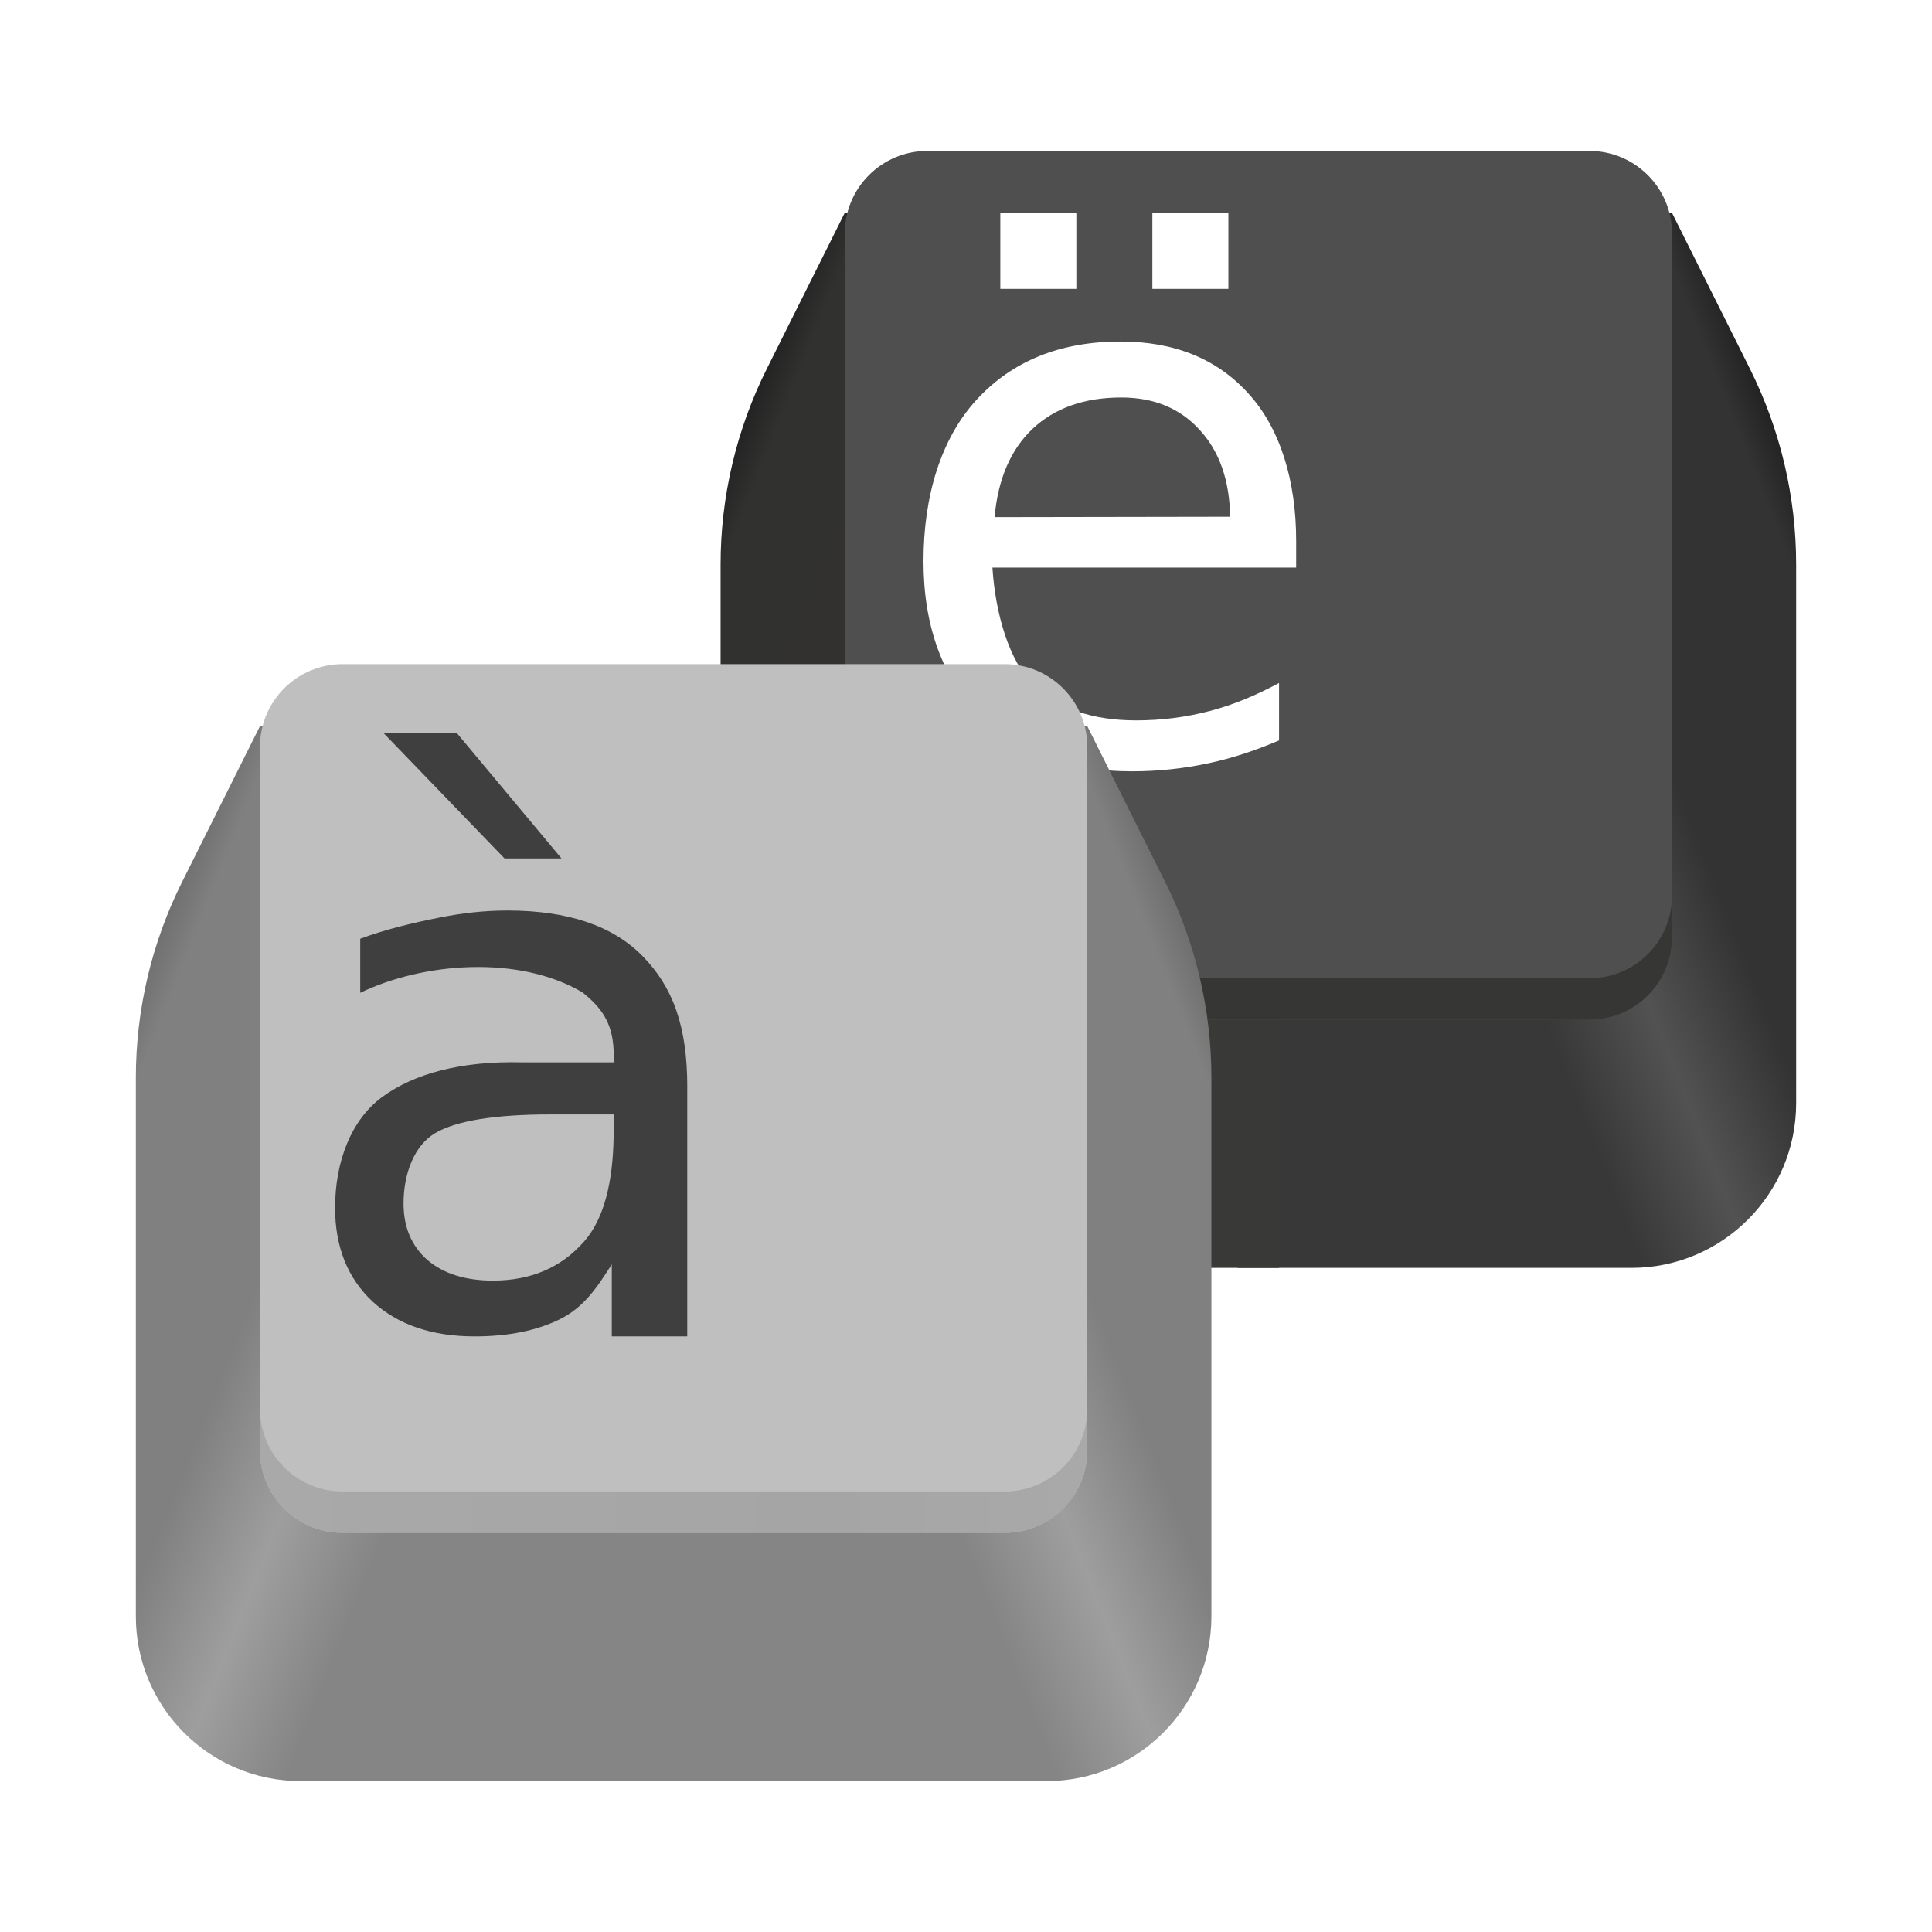 <?xml version="1.0" encoding="UTF-8" standalone="no"?>
<svg
   width="128"
   height="128"
   version="1"
   id="svg22"
   xmlns:xlink="http://www.w3.org/1999/xlink"
   xmlns="http://www.w3.org/2000/svg"
   xmlns:svg="http://www.w3.org/2000/svg">
  <defs
     id="defs26">
    <linearGradient
       id="linearGradient67"
       gradientUnits="userSpaceOnUse">
      <stop
         offset="0"
         stop-color="#cd9509"
         id="stop62"
         style="stop-color:#393937;stop-opacity:1;" />
      <stop
         offset="0.426"
         stop-color="#cd9509"
         id="stop63"
         style="stop-color:#393938;stop-opacity:1;" />
      <stop
         offset="0.563"
         stop-color="#f3b315"
         id="stop64"
         style="stop-color:#535250;stop-opacity:1;" />
      <stop
         offset="0.705"
         stop-color="#c08d09"
         id="stop65"
         style="stop-color:#32312f;stop-opacity:1;" />
      <stop
         offset="0.955"
         stop-color="#c08d09"
         id="stop66"
         style="stop-color:#313130;stop-opacity:1;" />
      <stop
         offset="1"
         stop-color="#a57907"
         id="stop67"
         style="stop-color:#242323;stop-opacity:1;" />
    </linearGradient>
    <linearGradient
       id="linearGradient61"
       gradientUnits="userSpaceOnUse">
      <stop
         offset="0"
         stop-color="#cd9509"
         id="stop56"
         style="stop-color:#383838;stop-opacity:1;" />
      <stop
         offset="0.426"
         stop-color="#cd9509"
         id="stop57"
         style="stop-color:#383838;stop-opacity:1;" />
      <stop
         offset="0.563"
         stop-color="#f3b315"
         id="stop58"
         style="stop-color:#525252;stop-opacity:1;" />
      <stop
         offset="0.705"
         stop-color="#c08d09"
         id="stop59"
         style="stop-color:#333333;stop-opacity:1;" />
      <stop
         offset="0.955"
         stop-color="#c08d09"
         id="stop60"
         style="stop-color:#333333;stop-opacity:1;" />
      <stop
         offset="1"
         stop-color="#a57907"
         id="stop61"
         style="stop-color:#242424;stop-opacity:1;" />
    </linearGradient>
    <linearGradient
       id="linearGradient55"
       gradientUnits="userSpaceOnUse">
      <stop
         offset="0"
         stop-color="#f8df5b"
         id="stop53"
         style="stop-color:#373634;stop-opacity:1;" />
      <stop
         offset="0.687"
         stop-color="#f8e053"
         id="stop54"
         style="stop-color:#363635;stop-opacity:1;" />
      <stop
         offset="1"
         stop-color="#f8df5b"
         id="stop55"
         style="stop-color:#363635;stop-opacity:1;" />
    </linearGradient>
    <linearGradient
       id="linearGradient48"
       gradientUnits="userSpaceOnUse">
      <stop
         offset="0"
         stop-color="#cd9509"
         id="stop37"
         style="stop-color:#858585;stop-opacity:1;" />
      <stop
         offset="0.426"
         stop-color="#cd9509"
         id="stop38"
         style="stop-color:#858585;stop-opacity:1;" />
      <stop
         offset="0.563"
         stop-color="#f3b315"
         id="stop39"
         style="stop-color:#9e9e9e;stop-opacity:1;" />
      <stop
         offset="0.705"
         stop-color="#c08d09"
         id="stop46"
         style="stop-color:#808080;stop-opacity:1;" />
      <stop
         offset="0.955"
         stop-color="#c08d09"
         id="stop47"
         style="stop-color:#808080;stop-opacity:1;" />
      <stop
         offset="1"
         stop-color="#a57907"
         id="stop48"
         style="stop-color:#707070;stop-opacity:1;" />
    </linearGradient>
    <linearGradient
       id="linearGradient36"
       gradientUnits="userSpaceOnUse">
      <stop
         offset="0"
         stop-color="#cd9509"
         id="stop31"
         style="stop-color:#858585;stop-opacity:1;" />
      <stop
         offset="0.426"
         stop-color="#cd9509"
         id="stop32"
         style="stop-color:#858585;stop-opacity:1;" />
      <stop
         offset="0.563"
         stop-color="#f3b315"
         id="stop33"
         style="stop-color:#9e9e9e;stop-opacity:1;" />
      <stop
         offset="0.705"
         stop-color="#c08d09"
         id="stop34"
         style="stop-color:#808080;stop-opacity:1;" />
      <stop
         offset="0.955"
         stop-color="#c08d09"
         id="stop35"
         style="stop-color:#808080;stop-opacity:1;" />
      <stop
         offset="1"
         stop-color="#a57907"
         id="stop36"
         style="stop-color:#707070;stop-opacity:1;" />
    </linearGradient>
    <linearGradient
       id="linearGradient30"
       gradientUnits="userSpaceOnUse">
      <stop
         offset="0"
         stop-color="#f8df5b"
         id="stop28"
         style="stop-color:#a9a9a9;stop-opacity:1;" />
      <stop
         offset="0.687"
         stop-color="#f8e053"
         id="stop29"
         style="stop-color:#a5a5a5;stop-opacity:1;" />
      <stop
         offset="1"
         stop-color="#f8df5b"
         id="stop30"
         style="stop-color:#a9a9a9;stop-opacity:1;" />
    </linearGradient>
    <linearGradient
       xlink:href="#linearGradient36"
       id="linearGradient5"
       gradientTransform="matrix(1.37,0,0,1.37,6.259,27.529)"
       x1="29.974"
       y1="66.019"
       x2="63.696"
       y2="52.565" />
    <linearGradient
       xlink:href="#linearGradient48"
       id="linearGradient6"
       gradientTransform="matrix(-1.37,0,0,1.37,-498.665,-280.885)"
       x1="-394.484"
       y1="291.078"
       x2="-360.762"
       y2="277.624" />
    <linearGradient
       xlink:href="#linearGradient30"
       id="linearGradient7"
       gradientTransform="matrix(1.37,0,0,1.37,6.259,27.529)"
       x1="8"
       y1="51.019"
       x2="48"
       y2="51.019" />
    <linearGradient
       xlink:href="#linearGradient61"
       id="linearGradient11"
       gradientTransform="matrix(1.37,0,0,1.37,45,-6.471)"
       x1="29.974"
       y1="66.019"
       x2="63.696"
       y2="52.565" />
    <linearGradient
       xlink:href="#linearGradient67"
       id="linearGradient12"
       gradientTransform="matrix(-1.37,0,0,1.37,-459.924,-314.885)"
       x1="-394.484"
       y1="291.078"
       x2="-360.762"
       y2="277.624" />
    <linearGradient
       xlink:href="#linearGradient55"
       id="linearGradient13"
       gradientTransform="matrix(1.37,0,0,1.37,45,-6.471)"
       x1="8"
       y1="51.019"
       x2="48"
       y2="51.019" />
  </defs>
  <path
     d="m 82,14.111 v 69.889 h 26.085 c 6.027,0 10.915,-4.887 10.915,-10.915 V 37.407 c 0,-4.507 -1.049,-8.95 -3.067,-12.981 l -5.155,-10.315 z m 0,0"
     fill="url(#b)"
     id="path7"
     style="fill:url(#linearGradient11);stroke-width:1.37" />
  <path
     d="m 84.741,14.111 v 69.889 H 58.656 C 52.628,84 47.741,79.113 47.741,73.085 V 37.407 c 0,-4.507 1.049,-8.95 3.067,-12.981 l 5.155,-10.315 z m 0,0"
     fill="url(#d)"
     id="path8"
     style="fill:url(#linearGradient12);stroke-width:1.37" />
  <path
     d="m 61.445,10 h 43.852 c 3.03,0 5.481,2.452 5.481,5.481 V 62.074 c 0,3.03 -2.452,5.481 -5.481,5.481 H 61.445 c -3.03,0 -5.481,-2.452 -5.481,-5.481 V 15.481 c 0,-3.03 2.452,-5.481 5.481,-5.481 z m 0,0"
     fill="#f6d32d"
     id="path9"
     style="stroke-width:1.37;fill:#4f4f4f;fill-opacity:1" />
  <path
     style="fill:#ffffff;stroke-width:1.679"
     d="m 66.274,14.102 v 5.037 h 5.037 v -5.037 z m 10.073,0 v 5.037 h 5.037 v -5.037 z m -2.102,8.525 c -3.996,0 -7.176,1.284 -9.539,3.853 -2.347,2.553 -3.522,6.345 -3.522,10.706 0,4.218 1.238,7.73 3.712,10.204 2.49,2.474 5.859,3.712 10.109,3.712 1.697,0 3.371,-0.176 5.02,-0.525 1.649,-0.349 3.145,-0.855 4.715,-1.521 V 45.252 c -1.554,0.825 -3.011,1.444 -4.597,1.856 -1.57,0.412 -3.195,0.62 -4.876,0.62 -2.902,0 -5.171,-0.784 -6.804,-2.354 -1.617,-1.586 -2.521,-4.755 -2.712,-7.768 h 20.123 v -1.777 c 0,-3.964 -1.048,-7.429 -3.141,-9.729 -2.077,-2.315 -4.906,-3.472 -8.489,-3.472 z m 0.046,3.709 c 2.156,3.3e-5 3.887,0.714 5.187,2.141 1.316,1.427 1.988,3.363 2.02,5.758 l -15.605,0.026 c 0.222,-2.505 1.063,-4.477 2.522,-5.856 1.475,-1.38 3.434,-2.069 5.876,-2.069 z"
     id="path67" />
  <path
     d="m 55.963,59.333 v 2.741 c 0,3.035 2.446,5.481 5.481,5.481 h 43.852 c 3.035,0 5.481,-2.446 5.481,-5.481 v -2.741 c 0,3.035 -2.446,5.481 -5.481,5.481 H 61.445 c -3.035,0 -5.481,-2.446 -5.481,-5.481 z m 0,0"
     fill="url(#j)"
     id="path10"
     style="fill:url(#linearGradient13);stroke-width:1.37" />
  <path
     d="m 43.259,48.111 v 69.889 h 26.085 c 6.027,0 10.915,-4.887 10.915,-10.915 V 71.407 c 0,-4.507 -1.049,-8.95 -3.067,-12.981 l -5.155,-10.315 z m 0,0"
     fill="url(#b)"
     id="path29-9"
     style="fill:url(#linearGradient5);stroke-width:1.37" />
  <path
     d="M 46,48.111 V 118 H 19.915 C 13.887,118 9,113.113 9,107.085 V 71.407 c 0,-4.507 1.049,-8.95 3.067,-12.981 l 5.155,-10.315 z m 0,0"
     fill="url(#d)"
     id="path31-4"
     style="fill:url(#linearGradient6);stroke-width:1.37" />
  <path
     d="m 22.704,44 h 43.852 c 3.03,0 5.481,2.452 5.481,5.481 V 96.074 c 0,3.03 -2.452,5.481 -5.481,5.481 H 22.704 c -3.03,0 -5.481,-2.452 -5.481,-5.481 V 49.481 c 0,-3.03 2.452,-5.481 5.481,-5.481 z m 0,0"
     fill="#f6d32d"
     id="path35-9"
     style="stroke-width:1.37;fill:#bfbfbf;fill-opacity:1" />
  <path
     d="m 17.222,93.333 v 2.741 c 0,3.035 2.446,5.481 5.481,5.481 h 43.852 c 3.035,0 5.481,-2.446 5.481,-5.481 v -2.741 c 0,3.035 -2.446,5.481 -5.481,5.481 H 22.704 c -3.035,0 -5.481,-2.446 -5.481,-5.481 z m 0,0"
     fill="url(#j)"
     id="path36-0"
     style="fill:url(#linearGradient7);stroke-width:1.37" />
  <path
     style="fill:#3f3f3f;stroke-width:1.667"
     d="m 36.478,73.834 c -3.667,3.2e-5 -6.207,0.408 -7.621,1.224 -1.414,0.816 -2.121,2.707 -2.121,4.674 0,1.568 0.526,2.815 1.579,3.743 1.069,0.912 2.516,1.368 4.341,1.368 2.516,0 4.53,-0.864 6.043,-2.591 1.529,-1.744 1.96,-4.554 1.96,-7.434 v -0.984 h -4.18 m 9.053,-1.823 v 16.529 h -5 v -4.776 c -1.033,1.633 -1.865,2.84 -3.408,3.623 -1.547,0.77 -3.437,1.153 -5.673,1.153 -2.83,0 -5.08,-0.767 -6.76,-2.303 -1.66,-1.553 -2.49,-3.623 -2.49,-6.213 0,-3.023 1.036,-5.802 3.108,-7.338 2.088,-1.536 5.197,-2.412 9.323,-2.303 h 6.03 v -0.432 c -2.5e-5,-2.032 -0.691,-3.1 -2.072,-4.204 -4.237,-2.499 -10.578,-1.976 -14.724,0.029 v -3.58 c 1.661,-0.624 3.63,-1.088 5.192,-1.392 1.562,-0.32 3.083,-0.48 4.563,-0.48 3.996,3.7e-5 6.98,1.008 8.953,3.023 1.973,2.016 2.96,4.572 2.96,8.667 M 30.243,48.54 37.199,56.873 H 33.425 l -8.04,-8.333 h 4.859"
     id="path13" />
</svg>
